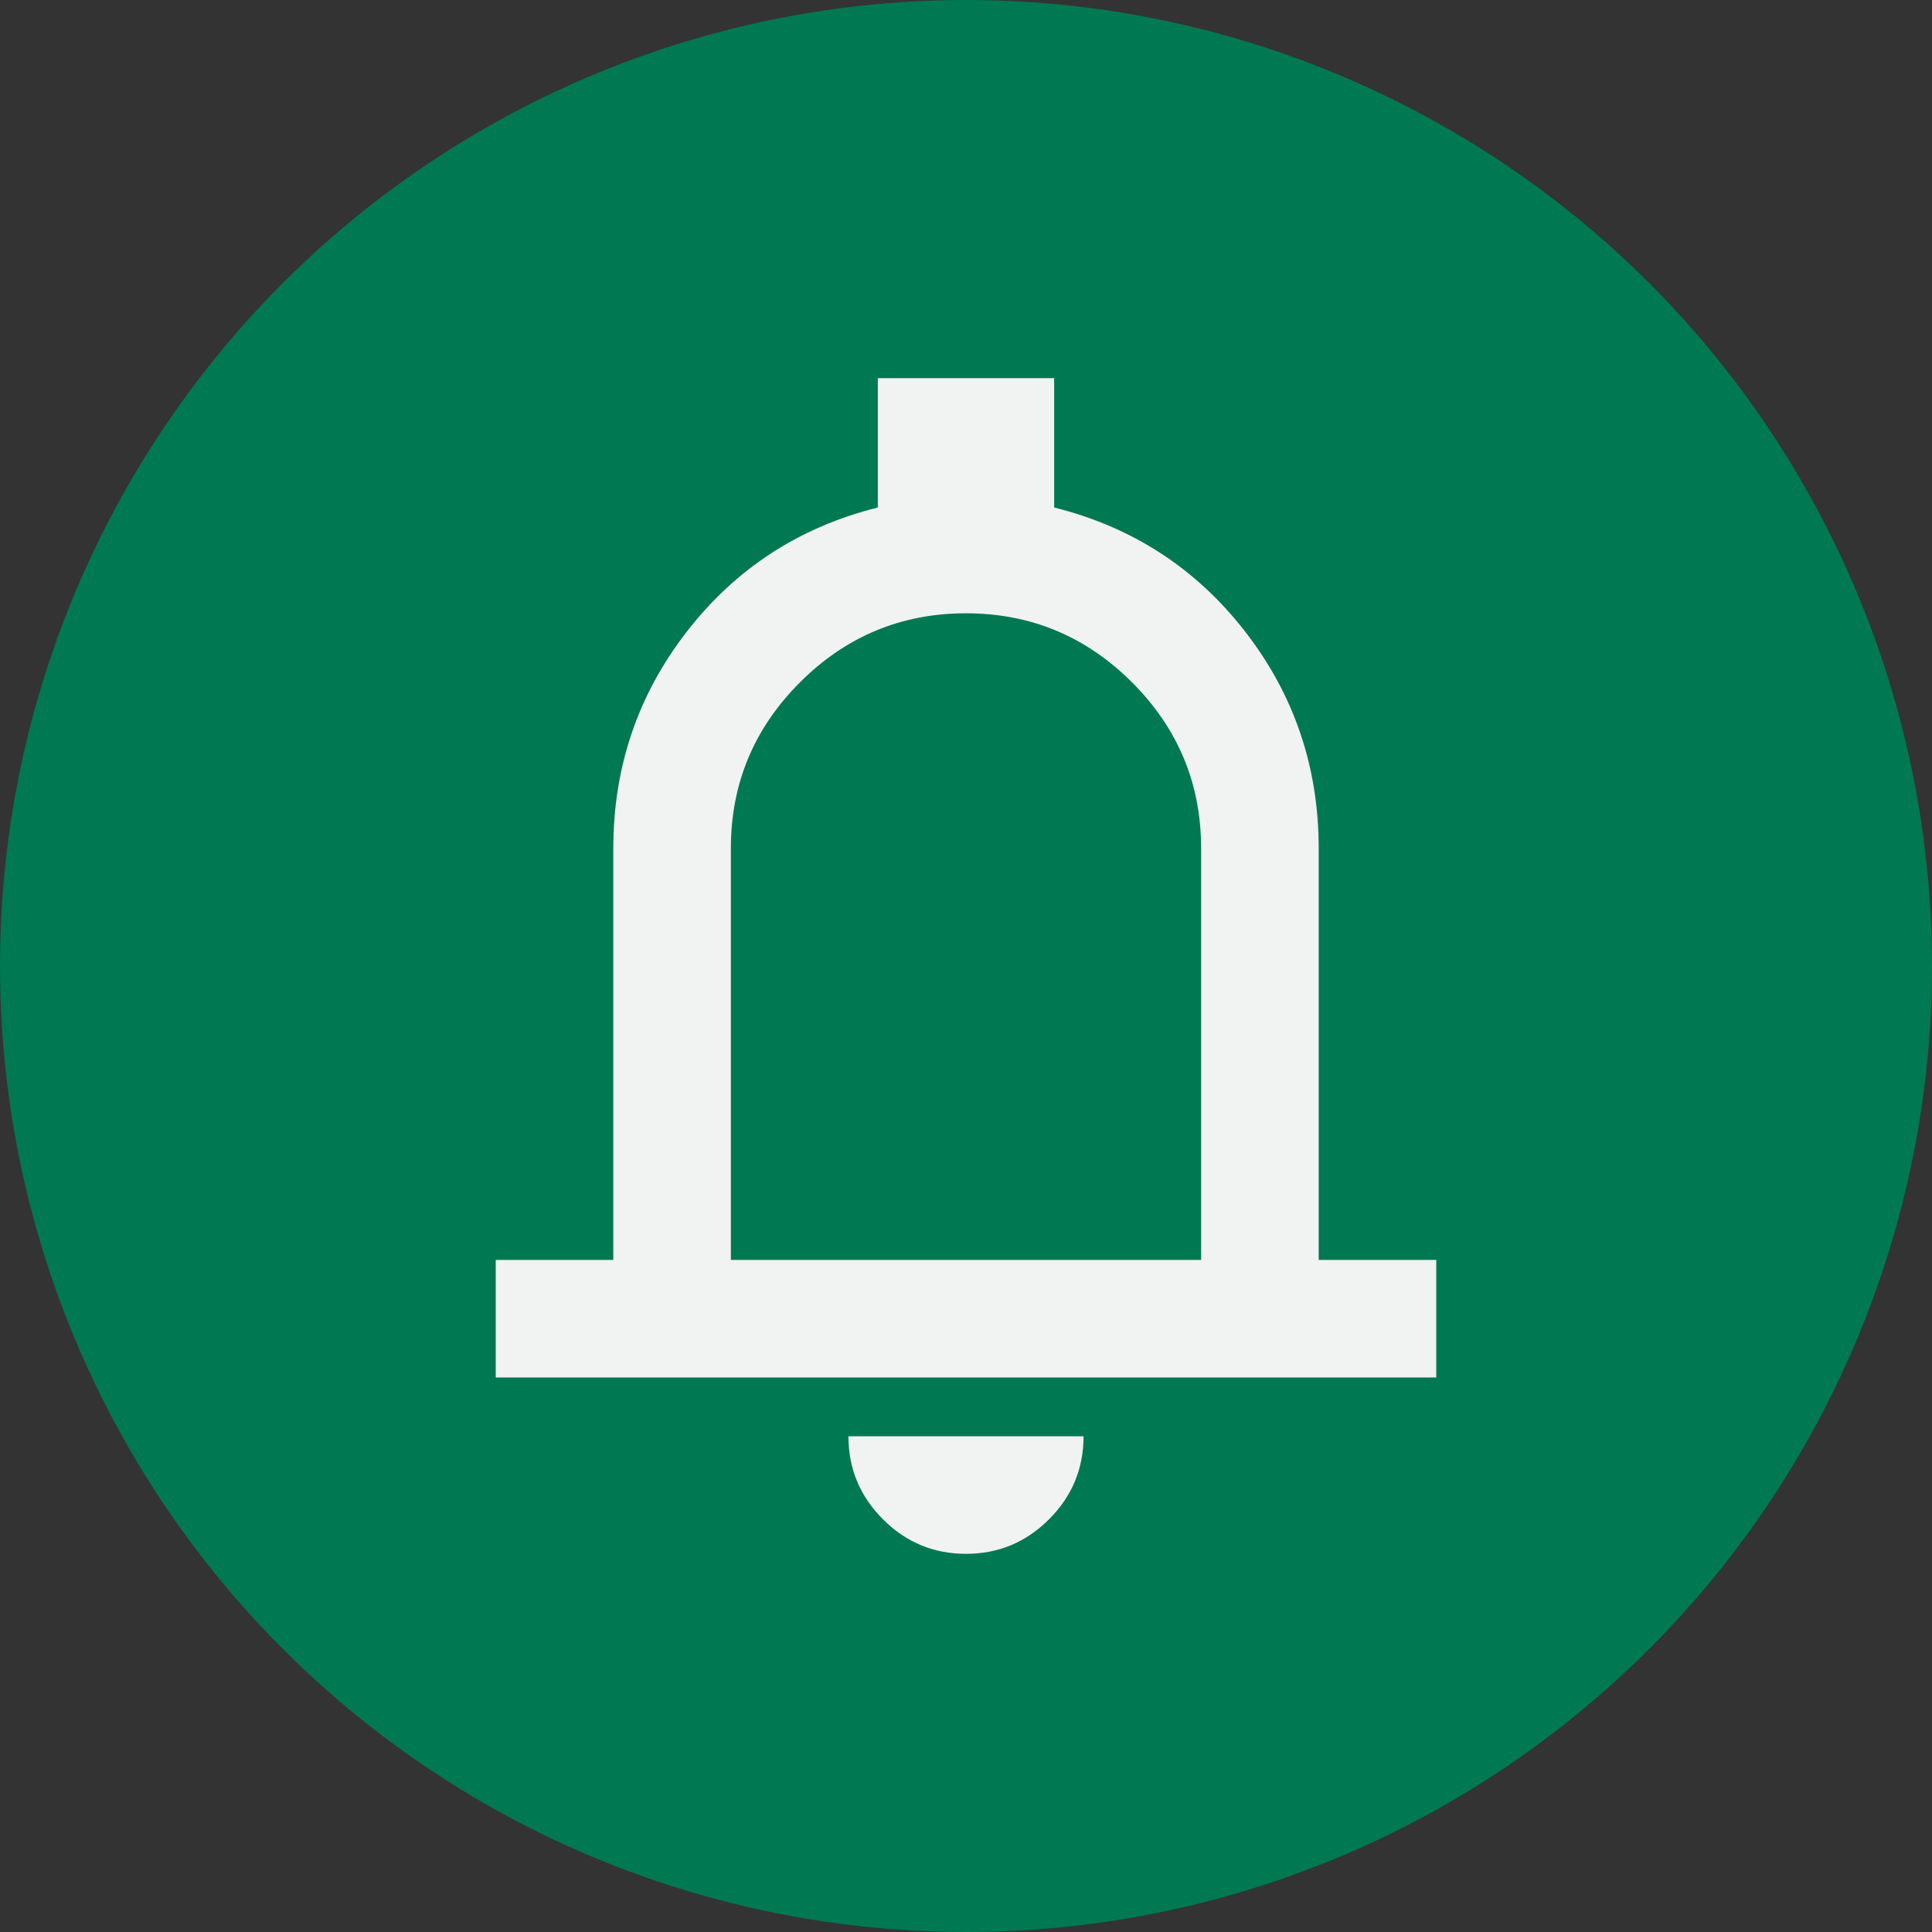 <?xml version="1.0" encoding="UTF-8"?>
<svg id="b" data-name="Layer 2" xmlns="http://www.w3.org/2000/svg" width="2113.043" height="2113.043" viewBox="0 0 2113.043 2113.043">
  <rect x="0" y="0" width="2113.043" height="2113.043" fill="#333333" stroke="none"/>
  <g id="c" data-name="Layer 1">
    <g>
      <circle cx="1056.522" cy="1056.522" r="1056.522" fill="#007852"/>
      <path d="M542.185,1506.56v-128.576h128.587v-450.049c0-88.925,26.768-167.958,80.368-237.068,53.568-69.121,123.205-114.369,208.944-135.82v-141.438h192.875v141.438c85.717,21.451,155.355,66.699,208.944,135.82,53.568,69.11,80.368,148.144,80.368,237.068v450.049h128.587v128.576H542.185ZM799.359,1377.984h514.326v-450.049c0-70.714-25.186-131.245-75.536-181.617-50.382-50.361-110.903-75.546-181.628-75.546s-131.267,25.186-181.628,75.546c-50.371,50.371-75.536,110.903-75.536,181.617v450.049ZM1056.522,1699.435c-35.357,0-65.644-12.582-90.808-37.768-25.196-25.164-37.779-55.452-37.779-90.808h257.174c0,35.357-12.614,65.644-37.779,90.808-25.186,25.186-55.452,37.768-90.808,37.768Z" fill="#f1f2f2"/>
    </g>
  </g>
</svg>